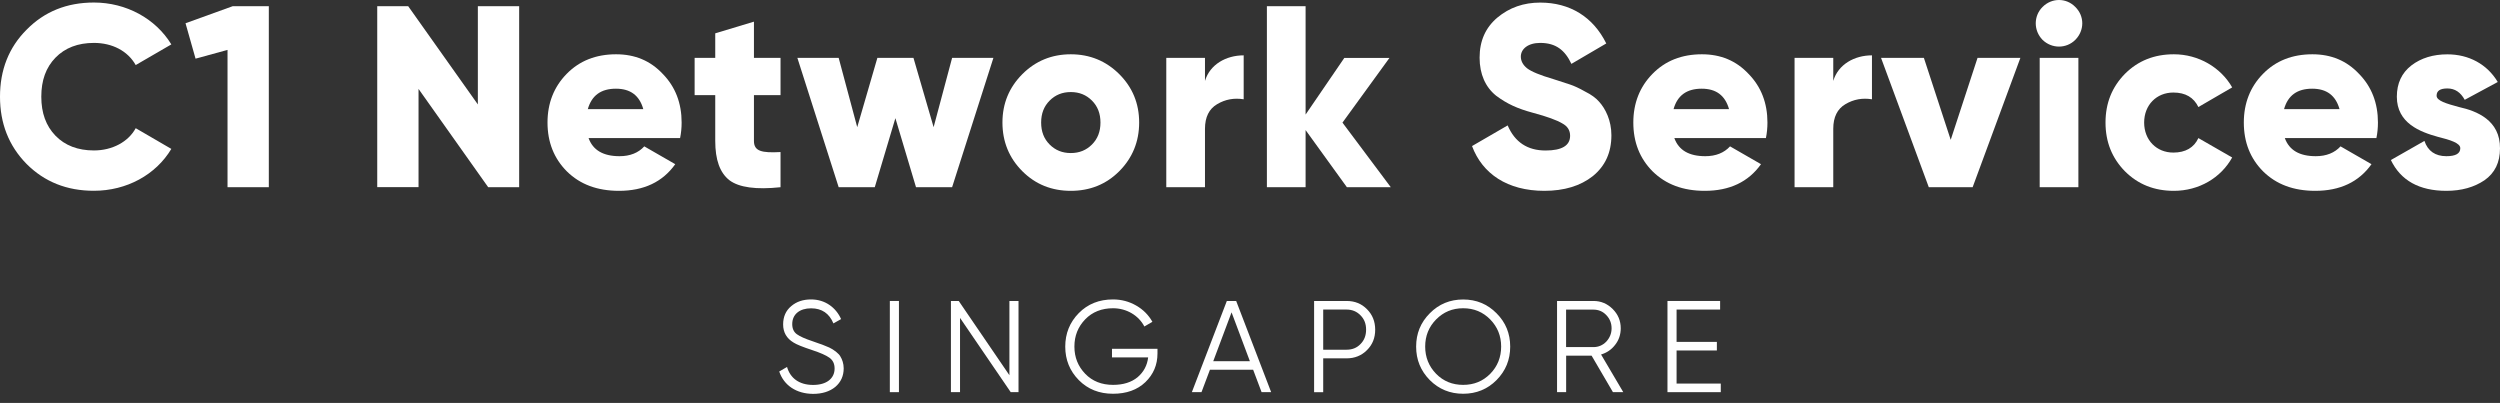 <svg width="273" height="44" viewBox="0 0 273 44" fill="none"
  xmlns="http://www.w3.org/2000/svg">
  <rect x="0" y="0" width="273" height="44" fill="#333333" stroke="none"/>
  <path d="M2.903 17.903C0.955 15.925 0 13.467 0 10.558C0 7.648 0.955 5.191 2.903 3.244C4.845 1.266 7.297 0.276 10.258 0.276C13.781 0.276 16.994 2.029 18.71 4.848L14.82 7.105C13.949 5.559 12.258 4.686 10.258 4.686C8.51 4.686 7.103 5.223 6.058 6.296C5.013 7.37 4.51 8.779 4.51 10.558C4.51 12.336 5.019 13.745 6.058 14.819C7.097 15.892 8.51 16.429 10.258 16.429C12.258 16.429 14.007 15.498 14.82 13.998L18.71 16.261C17.02 19.086 13.833 20.832 10.258 20.832C7.297 20.839 4.845 19.849 2.903 17.903Z" fill="#FFF"/>
  <path d="M25.413 0.677H29.355V20.444H24.846V5.449L21.355 6.406L20.259 2.539L25.413 0.677Z" fill="#FFF"/>
  <path d="M52.182 0.677H56.692V20.444H53.311L45.704 9.71V20.438H41.194V0.677H44.575L52.182 11.405V0.677Z" fill="#FFF"/>
  <path d="M64.272 15.078C64.75 16.403 65.879 17.056 67.653 17.056C68.808 17.056 69.711 16.688 70.356 15.983L73.737 17.929C72.357 19.875 70.298 20.839 67.595 20.839C65.227 20.839 63.343 20.134 61.905 18.718C60.498 17.308 59.788 15.53 59.788 13.383C59.788 11.263 60.492 9.484 61.872 8.075C63.279 6.633 65.085 5.928 67.279 5.928C69.337 5.928 71.028 6.633 72.376 8.075C73.757 9.484 74.434 11.269 74.434 13.383C74.434 13.978 74.376 14.541 74.266 15.078H64.272ZM70.247 11.916C69.828 10.422 68.84 9.685 67.26 9.685C65.627 9.685 64.614 10.422 64.189 11.916H70.247Z" fill="#FFF"/>
  <path d="M85.234 10.389H82.331V15.388C82.331 16.519 83.176 16.713 85.234 16.604V20.444C82.557 20.729 80.699 20.47 79.653 19.681C78.608 18.86 78.105 17.451 78.105 15.388V10.389H75.853V6.322H78.105V3.639L82.331 2.365V6.316H85.234V10.389Z" fill="#FFF"/>
  <path d="M103.97 6.322H108.48L103.97 20.444H100.028L97.776 12.905L95.525 20.444H91.583L87.073 6.322H91.583L93.609 13.888L95.809 6.322H99.751L101.951 13.888L103.97 6.322Z" fill="#FFF"/>
  <path d="M116.932 20.839C114.848 20.839 113.074 20.134 111.635 18.692C110.196 17.25 109.467 15.472 109.467 13.383C109.467 11.295 110.203 9.543 111.635 8.101C113.074 6.659 114.848 5.928 116.932 5.928C119.016 5.928 120.79 6.665 122.229 8.101C123.667 9.543 124.396 11.288 124.396 13.383C124.396 15.472 123.661 17.25 122.229 18.692C120.79 20.134 119.016 20.839 116.932 20.839ZM116.932 16.713C117.861 16.713 118.622 16.403 119.242 15.782C119.861 15.162 120.171 14.373 120.171 13.383C120.171 12.394 119.861 11.605 119.242 10.985C118.622 10.364 117.861 10.053 116.932 10.053C116.003 10.053 115.241 10.364 114.622 10.985C114.003 11.605 113.693 12.394 113.693 13.383C113.693 14.373 114.003 15.162 114.622 15.782C115.241 16.403 116.003 16.713 116.932 16.713Z" fill="#FFF"/>
  <path d="M131.584 8.838C132.119 7.034 133.893 6.044 135.81 6.044V10.842C134.764 10.674 133.81 10.842 132.906 11.379C132.035 11.89 131.584 12.788 131.584 14.062V20.444H127.358V6.322H131.584V8.838Z" fill="#FFF"/>
  <path d="M151.875 20.444H147.081L142.571 14.204V20.444H138.345V0.677H142.571V12.51L146.797 6.329H151.726L146.597 13.39L151.875 20.444Z" fill="#FFF"/>
  <path d="M160.746 15.95L164.636 13.694C165.423 15.53 166.804 16.435 168.778 16.435C170.552 16.435 171.456 15.899 171.456 14.825C171.456 14.23 171.172 13.778 170.585 13.467C170.023 13.131 168.952 12.73 167.372 12.31C165.707 11.857 164.585 11.353 163.372 10.448C162.217 9.517 161.572 8.107 161.572 6.296C161.572 4.46 162.217 3.018 163.514 1.919C164.836 0.82 166.391 0.283 168.191 0.283C171.43 0.283 173.965 1.835 175.404 4.745L171.598 6.975C170.894 5.482 169.907 4.686 168.191 4.686C166.836 4.686 166.075 5.365 166.075 6.18C166.075 6.659 166.301 7.085 166.752 7.454C167.23 7.823 168.191 8.217 169.623 8.637L171.456 9.232C171.881 9.374 172.443 9.627 173.088 9.995C173.765 10.331 174.269 10.7 174.611 11.094C175.314 11.857 175.965 13.157 175.965 14.767C175.965 16.662 175.288 18.13 173.94 19.229C172.585 20.302 170.81 20.839 168.643 20.839C164.61 20.839 161.875 18.977 160.746 15.95Z" fill="#FFF"/>
  <path d="M182.837 15.078C183.314 16.403 184.443 17.056 186.217 17.056C187.372 17.056 188.275 16.688 188.921 15.983L192.301 17.929C190.921 19.875 188.863 20.839 186.159 20.839C183.791 20.839 181.908 20.134 180.469 18.718C179.062 17.308 178.359 15.53 178.359 13.383C178.359 11.263 179.062 9.484 180.443 8.075C181.849 6.633 183.656 5.928 185.85 5.928C187.908 5.928 189.598 6.633 190.946 8.075C192.327 9.484 193.005 11.269 193.005 13.383C193.005 13.978 192.947 14.541 192.837 15.078H182.837ZM188.811 11.916C188.385 10.422 187.404 9.685 185.824 9.685C184.191 9.685 183.172 10.422 182.753 11.916H188.811Z" fill="#FFF"/>
  <path d="M200.192 8.838C200.727 7.034 202.502 6.044 204.418 6.044V10.842C203.373 10.674 202.418 10.842 201.514 11.379C200.643 11.89 200.192 12.788 200.192 14.062V20.444H195.966V6.322H200.192V8.838Z" fill="#FFF"/>
  <path d="M215.947 6.322H220.625L215.412 20.444H210.624L205.411 6.322H210.089L213.018 15.271L215.947 6.322Z" fill="#FFF"/>
  <path d="M223.044 4.35C222.057 3.335 222.057 1.751 223.044 0.761C224.057 -0.254 225.638 -0.254 226.625 0.761C227.638 1.751 227.638 3.328 226.625 4.35C225.638 5.333 224.057 5.333 223.044 4.35ZM222.734 20.444V6.322H226.96V20.444H222.734Z" fill="#FFF"/>
  <path d="M232.031 18.692C230.625 17.25 229.922 15.498 229.922 13.383C229.922 11.263 230.625 9.517 232.031 8.075C233.47 6.633 235.244 5.928 237.386 5.928C240.09 5.928 242.515 7.37 243.754 9.543L240.064 11.689C239.554 10.642 238.657 10.105 237.328 10.105C235.496 10.105 234.141 11.463 234.141 13.383C234.141 15.304 235.496 16.662 237.328 16.662C238.651 16.662 239.58 16.125 240.064 15.078L243.754 17.198C242.515 19.429 240.122 20.839 237.386 20.839C235.244 20.839 233.47 20.134 232.031 18.692Z" fill="#FFF"/>
  <path d="M249.503 15.078C249.98 16.403 251.109 17.056 252.883 17.056C254.038 17.056 254.942 16.688 255.587 15.983L258.967 17.929C257.587 19.875 255.529 20.839 252.825 20.839C250.458 20.839 248.574 20.134 247.135 18.718C245.728 17.308 245.025 15.53 245.025 13.383C245.025 11.263 245.728 9.484 247.109 8.075C248.516 6.633 250.322 5.928 252.516 5.928C254.574 5.928 256.264 6.633 257.613 8.075C258.993 9.484 259.671 11.269 259.671 13.383C259.671 13.978 259.613 14.541 259.503 15.078H249.503ZM255.477 11.916C255.051 10.422 254.071 9.685 252.49 9.685C250.858 9.685 249.838 10.422 249.419 11.916H255.477Z" fill="#FFF"/>
  <path d="M268.523 11.689C270.464 12.116 273.032 13.131 273 16.209C273 17.735 272.439 18.892 271.31 19.681C270.181 20.444 268.8 20.839 267.142 20.839C264.18 20.839 262.155 19.707 261.084 17.476L264.748 15.388C265.116 16.487 265.929 17.056 267.142 17.056C268.155 17.056 268.664 16.772 268.664 16.183C268.664 15.621 267.568 15.278 266.213 14.942C264.271 14.405 261.735 13.448 261.735 10.564C261.735 9.096 262.271 7.965 263.316 7.15C264.387 6.329 265.71 5.934 267.258 5.934C269.593 5.934 271.594 7.008 272.755 8.954L269.148 10.9C268.697 10.079 268.077 9.659 267.258 9.659C266.471 9.659 266.077 9.911 266.077 10.448C266.071 11.01 267.168 11.321 268.523 11.689Z" fill="#FFF"/>
  <path d="M85.092 40.567L85.944 40.069C86.299 41.304 87.279 42.035 88.796 42.035C90.273 42.035 91.138 41.324 91.138 40.244C91.138 39.72 90.951 39.332 90.57 39.06C90.189 38.789 89.563 38.517 88.699 38.233C87.66 37.89 86.983 37.618 86.654 37.405C85.899 36.953 85.518 36.293 85.518 35.426C85.518 34.586 85.815 33.92 86.396 33.435C86.976 32.937 87.699 32.698 88.57 32.698C90.118 32.698 91.293 33.597 91.847 34.844L91.009 35.316C90.557 34.224 89.744 33.668 88.57 33.668C87.338 33.668 86.512 34.308 86.512 35.388C86.512 35.886 86.68 36.254 87.021 36.5C87.363 36.746 87.931 36.998 88.712 37.256L89.48 37.528C89.634 37.573 89.86 37.657 90.163 37.787C90.46 37.903 90.686 38 90.828 38.097C91.112 38.265 91.609 38.608 91.776 38.938C91.963 39.235 92.131 39.707 92.131 40.218C92.131 41.059 91.822 41.737 91.209 42.255C90.596 42.753 89.789 43.011 88.783 43.011C86.963 42.998 85.602 42.087 85.092 40.567Z" fill="#FFF"/>
  <path d="M97.17 32.866H98.164V42.824H97.17V32.866Z" fill="#FFF"/>
  <path d="M110.228 32.866H111.222V42.824H110.37L104.835 34.715V42.824H103.841V32.866H104.693L110.228 40.974V32.866Z" fill="#FFF"/>
  <path d="M126.397 38.09V38.601C126.397 39.836 125.958 40.877 125.074 41.731C124.197 42.572 123.016 42.998 121.538 42.998C120.035 42.998 118.783 42.501 117.803 41.505C116.822 40.509 116.325 39.287 116.325 37.851C116.325 36.416 116.822 35.187 117.803 34.191C118.783 33.196 120.029 32.698 121.538 32.698C122.461 32.698 123.3 32.924 124.067 33.364C124.835 33.803 125.429 34.405 125.842 35.142L124.964 35.653C124.338 34.444 123.022 33.661 121.545 33.661C120.313 33.661 119.287 34.062 118.506 34.87C117.725 35.679 117.325 36.661 117.325 37.845C117.325 39.028 117.725 40.005 118.506 40.819C119.287 41.627 120.306 42.028 121.545 42.028C122.667 42.028 123.558 41.744 124.229 41.188C124.893 40.619 125.28 39.895 125.377 39.028H121.429V38.09H126.397Z" fill="#FFF"/>
  <path d="M137.765 42.824L136.842 40.373H132.126L131.203 42.824H130.151L133.971 32.866H134.99L138.81 42.824H137.765ZM132.487 39.442H136.487L134.487 34.108L132.487 39.442Z" fill="#FFF"/>
  <path d="M147.049 32.866C147.945 32.866 148.681 33.163 149.274 33.765C149.868 34.36 150.171 35.103 150.171 36.002C150.171 36.901 149.875 37.638 149.274 38.233C148.681 38.828 147.939 39.132 147.049 39.132H144.494V42.83H143.5V32.872H147.049V32.866ZM147.049 38.188C147.662 38.188 148.171 37.987 148.565 37.573C148.978 37.16 149.178 36.636 149.178 35.996C149.178 35.355 148.978 34.845 148.565 34.431C148.165 34.017 147.655 33.804 147.049 33.804H144.494V38.188H147.049Z" fill="#FFF"/>
  <path d="M159.778 42.998C158.346 42.998 157.126 42.5 156.133 41.505C155.139 40.496 154.642 39.287 154.642 37.851C154.642 36.416 155.139 35.206 156.133 34.211C157.126 33.202 158.346 32.704 159.778 32.704C161.21 32.704 162.43 33.202 163.423 34.211C164.417 35.206 164.914 36.416 164.914 37.851C164.914 39.287 164.417 40.496 163.423 41.505C162.436 42.5 161.21 42.998 159.778 42.998ZM159.778 42.028C160.959 42.028 161.933 41.627 162.733 40.819C163.526 40.011 163.926 39.015 163.926 37.845C163.926 36.681 163.526 35.698 162.733 34.883C161.939 34.075 160.959 33.661 159.778 33.661C158.597 33.661 157.623 34.075 156.823 34.883C156.03 35.691 155.63 36.674 155.63 37.845C155.63 39.009 156.03 40.004 156.823 40.819C157.623 41.634 158.604 42.028 159.778 42.028Z" fill="#FFF"/>
  <path d="M176.133 42.824L173.804 38.841H171.023V42.824H170.03V32.866H174.004C174.83 32.866 175.52 33.163 176.107 33.745C176.688 34.327 176.985 35.026 176.985 35.853C176.985 36.519 176.785 37.134 176.372 37.657C175.972 38.181 175.462 38.524 174.836 38.711L177.262 42.824H176.133ZM171.017 33.804V37.903H173.998C174.553 37.903 175.017 37.703 175.404 37.308C175.785 36.894 175.985 36.409 175.985 35.853C175.985 35.284 175.785 34.799 175.404 34.405C175.024 34.004 174.553 33.81 173.998 33.81H171.017V33.804Z" fill="#FFF"/>
  <path d="M183.082 41.886H187.908V42.824H182.088V32.866H187.837V33.804H183.082V37.334H187.482V38.272H183.082V41.886Z" fill="#FFF"/>
</svg>
